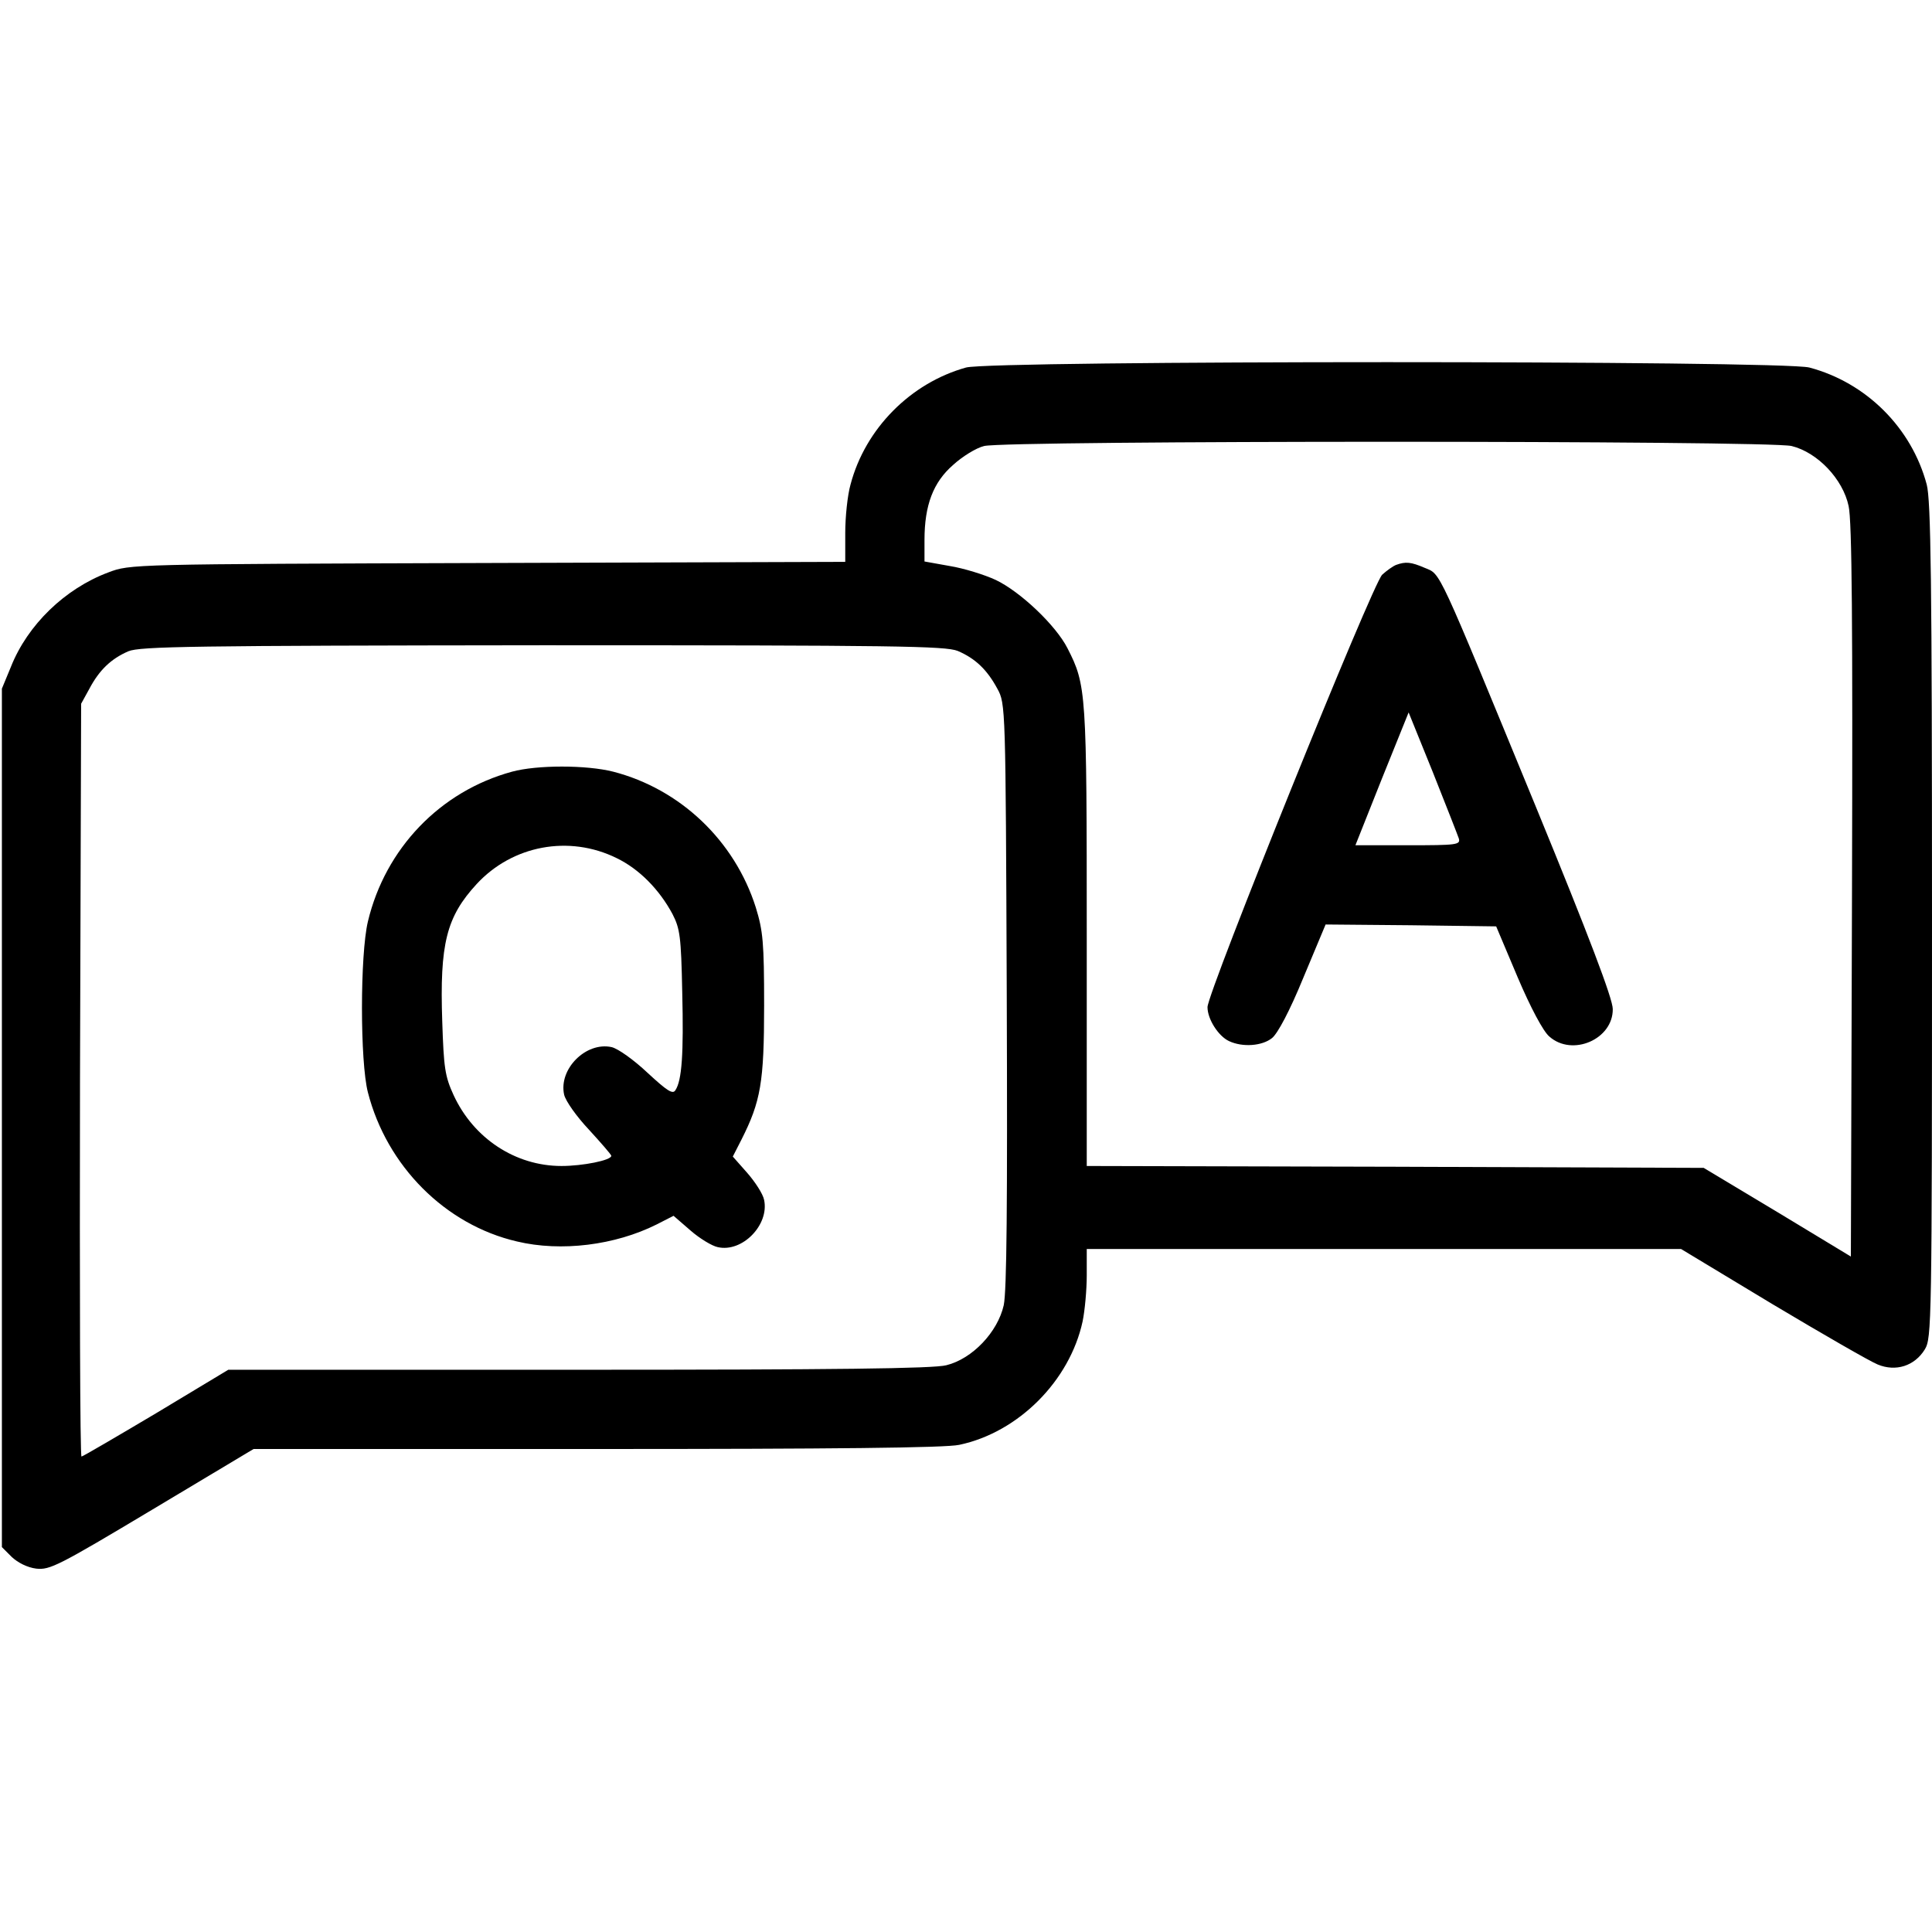<?xml version="1.0" standalone="no"?>
<!DOCTYPE svg PUBLIC "-//W3C//DTD SVG 20010904//EN"
 "http://www.w3.org/TR/2001/REC-SVG-20010904/DTD/svg10.dtd">
<svg version="1.0" xmlns="http://www.w3.org/2000/svg"
 width="40" height="40" viewBox="0 0 512 512"
 preserveAspectRatio="xMidYMid meet">

<g transform="translate(0,512) scale(0.1,-0.1)"
fill="currentColor" stroke="none">
<path d="M2560 4146 c-147 -41 -267 -162 -306 -310 -8 -28 -14 -86 -14 -128
l0 -77 -947 -3 c-948 -3 -948 -3 -1006 -25 -115 -43 -214 -139 -258 -250 l-24
-58 0 -1137 0 -1138 26 -26 c16 -15 41 -28 65 -31 36 -4 58 7 307 156 l269
161 908 0 c627 0 925 3 962 11 157 33 293 170 327 327 6 29 11 84 11 122 l0
70 787 0 788 0 242 -146 c134 -80 259 -152 279 -160 48 -20 98 -4 125 40 18
30 19 64 19 1136 0 904 -3 1114 -14 1156 -40 150 -160 270 -311 310 -71 19
-2167 19 -2235 0z m2188 -208 c69 -17 136 -88 151 -159 9 -39 11 -315 9 -1021
l-3 -968 -195 118 -195 117 -817 3 -818 2 0 608 c0 650 -1 666 -51 764 -31 61
-125 150 -190 181 -30 14 -85 31 -122 37 l-67 12 0 57 c0 92 23 153 76 199 24
22 61 45 82 50 57 15 2080 15 2140 0z m-2210 -543 c47 -20 78 -50 105 -100 22
-40 22 -44 25 -810 2 -561 0 -785 -8 -824 -16 -71 -83 -142 -152 -159 -34 -9
-297 -12 -975 -12 l-928 0 -191 -115 c-106 -63 -195 -115 -198 -115 -4 0 -5
449 -4 998 l3 997 22 40 c26 49 57 79 103 99 31 13 171 15 1098 16 937 0 1067
-2 1100 -15z"/>
<path d="M3700 3623 c-8 -3 -25 -15 -37 -26 -25 -22 -463 -1107 -463 -1146 0
-32 29 -77 57 -90 36 -17 88 -13 114 8 15 12 47 72 83 160 l59 141 226 -2 226
-3 57 -135 c34 -80 68 -144 84 -157 61 -54 169 -7 168 73 0 27 -63 193 -203
534 -265 644 -252 617 -295 635 -37 16 -51 17 -76 8z m166 -725 c5 -17 -6 -18
-134 -18 l-140 0 70 176 71 176 64 -158 c35 -88 66 -167 69 -176z"/>
<path d="M1357 3075 c-191 -52 -336 -204 -382 -397 -21 -88 -21 -372 0 -453
50 -195 205 -351 395 -395 117 -28 260 -10 370 45 l45 23 45 -39 c24 -21 57
-41 72 -44 65 -15 137 59 123 125 -3 16 -24 48 -45 72 l-38 43 23 45 c51 101
60 152 60 355 0 168 -3 198 -22 260 -56 177 -200 314 -378 360 -71 18 -202 18
-268 0z m277 -229 c60 -29 113 -83 148 -148 20 -39 23 -59 26 -207 4 -165 -1
-234 -18 -260 -7 -12 -22 -2 -74 46 -36 34 -78 64 -95 68 -68 15 -141 -58
-126 -126 4 -17 33 -58 66 -93 32 -35 59 -66 59 -69 0 -12 -76 -27 -132 -27
-122 0 -233 73 -286 188 -23 50 -26 73 -30 195 -7 206 11 277 91 364 95 103
245 131 371 69z"/>
</g>
</svg>
